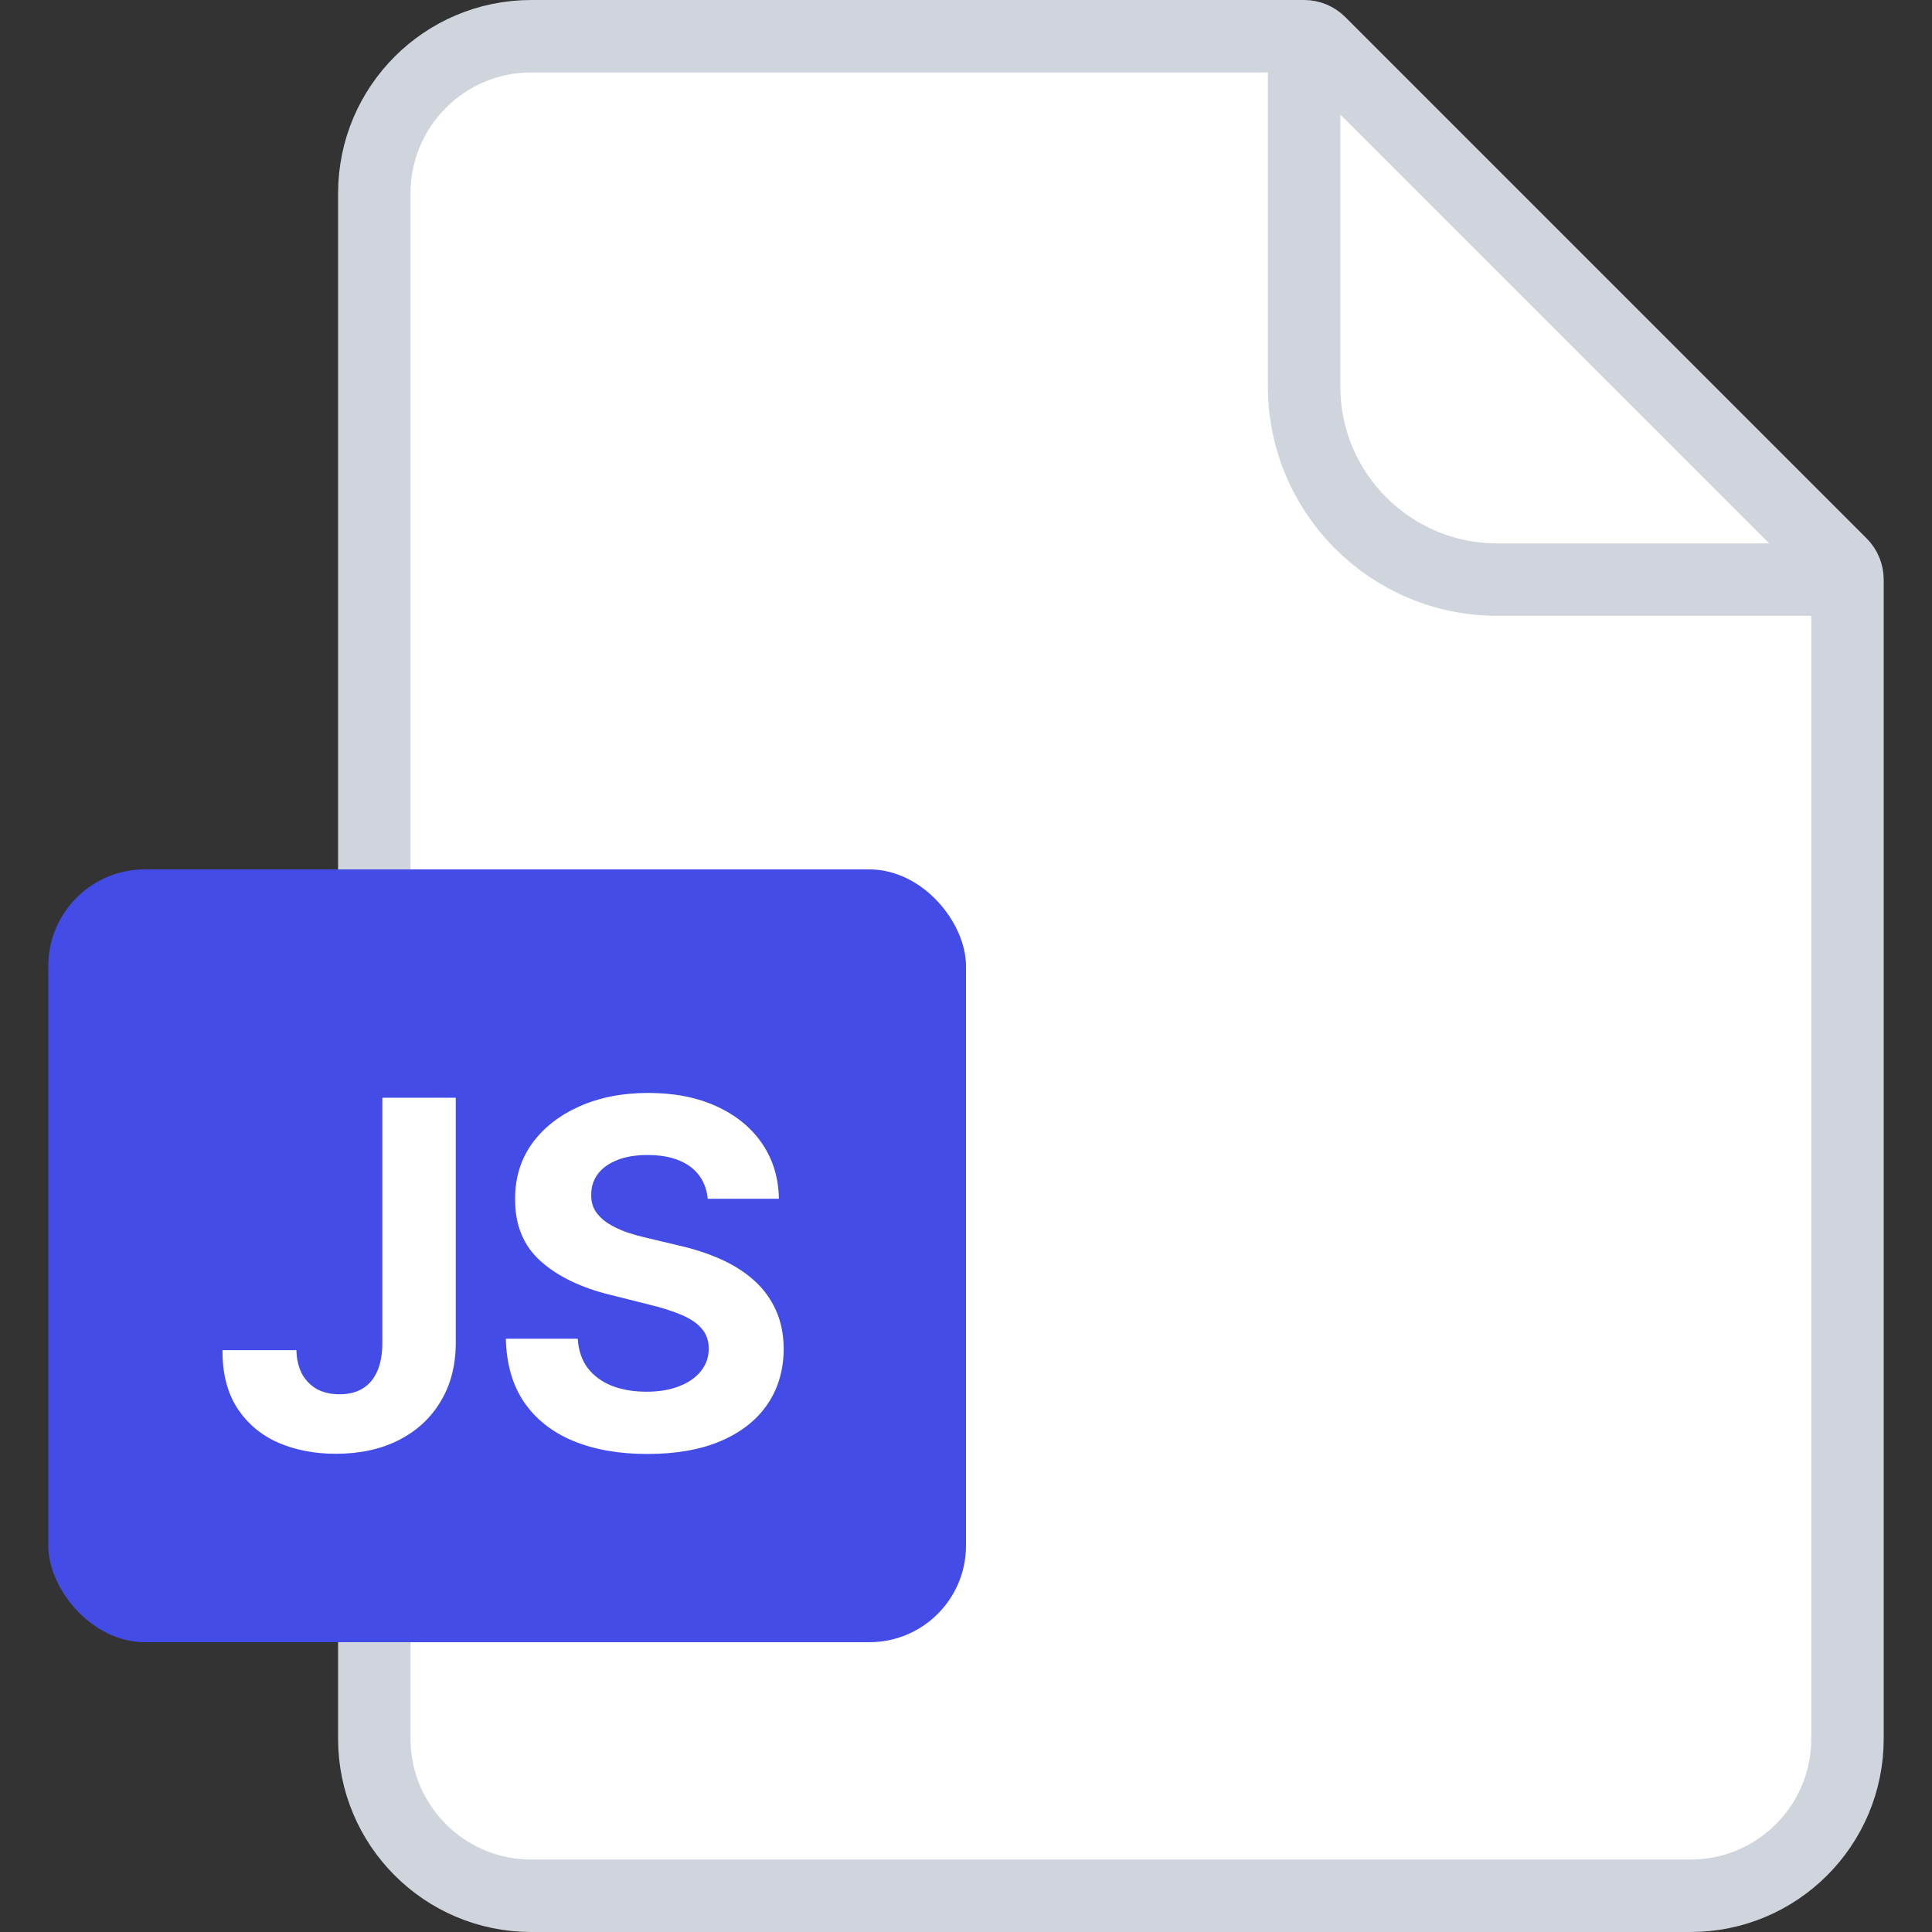 <svg width="40" height="40" viewBox="0 0 40 40" fill="none" xmlns="http://www.w3.org/2000/svg">
<rect x="0" y="0" width="40" height="40" fill="#333333" stroke="none"/>
<path d="M7.75 4C7.75 2.205 9.205 0.75 11 0.75H27C27.121 0.75 27.238 0.798 27.323 0.884L38.116 11.677C38.202 11.762 38.25 11.879 38.25 12V36C38.25 37.795 36.795 39.25 35 39.25H11C9.205 39.25 7.75 37.795 7.75 36V4Z" fill="white" stroke="#D0D5DD" stroke-width="1.5"/>
<path d="M27 0.5V8C27 10.209 28.791 12 31 12H38.5" stroke="#D0D5DD" stroke-width="1.5"/>
<rect x="1" y="18" width="19" height="16" rx="2" fill="#444CE7"/>
<path d="M7.916 22.727H9.436V27.798C9.436 28.267 9.331 28.674 9.12 29.02C8.912 29.366 8.622 29.632 8.25 29.819C7.878 30.006 7.446 30.099 6.954 30.099C6.516 30.099 6.118 30.023 5.761 29.869C5.405 29.712 5.124 29.476 4.915 29.158C4.707 28.839 4.604 28.438 4.606 27.954H6.137C6.142 28.146 6.181 28.311 6.254 28.448C6.33 28.583 6.433 28.687 6.563 28.761C6.696 28.832 6.852 28.867 7.032 28.867C7.221 28.867 7.381 28.827 7.511 28.746C7.644 28.664 7.744 28.543 7.813 28.384C7.882 28.226 7.916 28.03 7.916 27.798V22.727ZM14.653 24.819C14.624 24.532 14.502 24.31 14.287 24.151C14.071 23.993 13.779 23.913 13.41 23.913C13.159 23.913 12.947 23.949 12.774 24.02C12.601 24.088 12.469 24.184 12.376 24.308C12.286 24.431 12.241 24.57 12.241 24.727C12.237 24.857 12.264 24.97 12.323 25.067C12.385 25.165 12.469 25.249 12.575 25.32C12.682 25.388 12.805 25.449 12.944 25.501C13.084 25.55 13.233 25.593 13.392 25.629L14.045 25.785C14.363 25.856 14.654 25.951 14.919 26.069C15.184 26.187 15.414 26.333 15.608 26.506C15.802 26.678 15.952 26.882 16.059 27.116C16.168 27.351 16.223 27.62 16.226 27.923C16.223 28.368 16.11 28.754 15.885 29.08C15.662 29.405 15.34 29.657 14.919 29.837C14.5 30.014 13.995 30.103 13.403 30.103C12.816 30.103 12.304 30.013 11.868 29.833C11.435 29.653 11.097 29.387 10.853 29.034C10.611 28.679 10.485 28.24 10.473 27.717H11.961C11.977 27.96 12.047 28.164 12.17 28.327C12.296 28.488 12.463 28.61 12.671 28.693C12.882 28.774 13.12 28.814 13.385 28.814C13.645 28.814 13.871 28.776 14.063 28.7C14.257 28.625 14.408 28.519 14.514 28.384C14.621 28.249 14.674 28.094 14.674 27.919C14.674 27.756 14.625 27.618 14.528 27.507C14.434 27.396 14.294 27.301 14.109 27.223C13.927 27.145 13.703 27.074 13.438 27.01L12.646 26.811C12.033 26.662 11.549 26.429 11.194 26.111C10.839 25.794 10.662 25.367 10.665 24.829C10.662 24.389 10.78 24.005 11.016 23.675C11.255 23.346 11.583 23.09 12 22.905C12.417 22.72 12.89 22.628 13.42 22.628C13.96 22.628 14.431 22.72 14.834 22.905C15.239 23.09 15.553 23.346 15.778 23.675C16.003 24.005 16.119 24.386 16.126 24.819H14.653Z" fill="white"/>
</svg>
